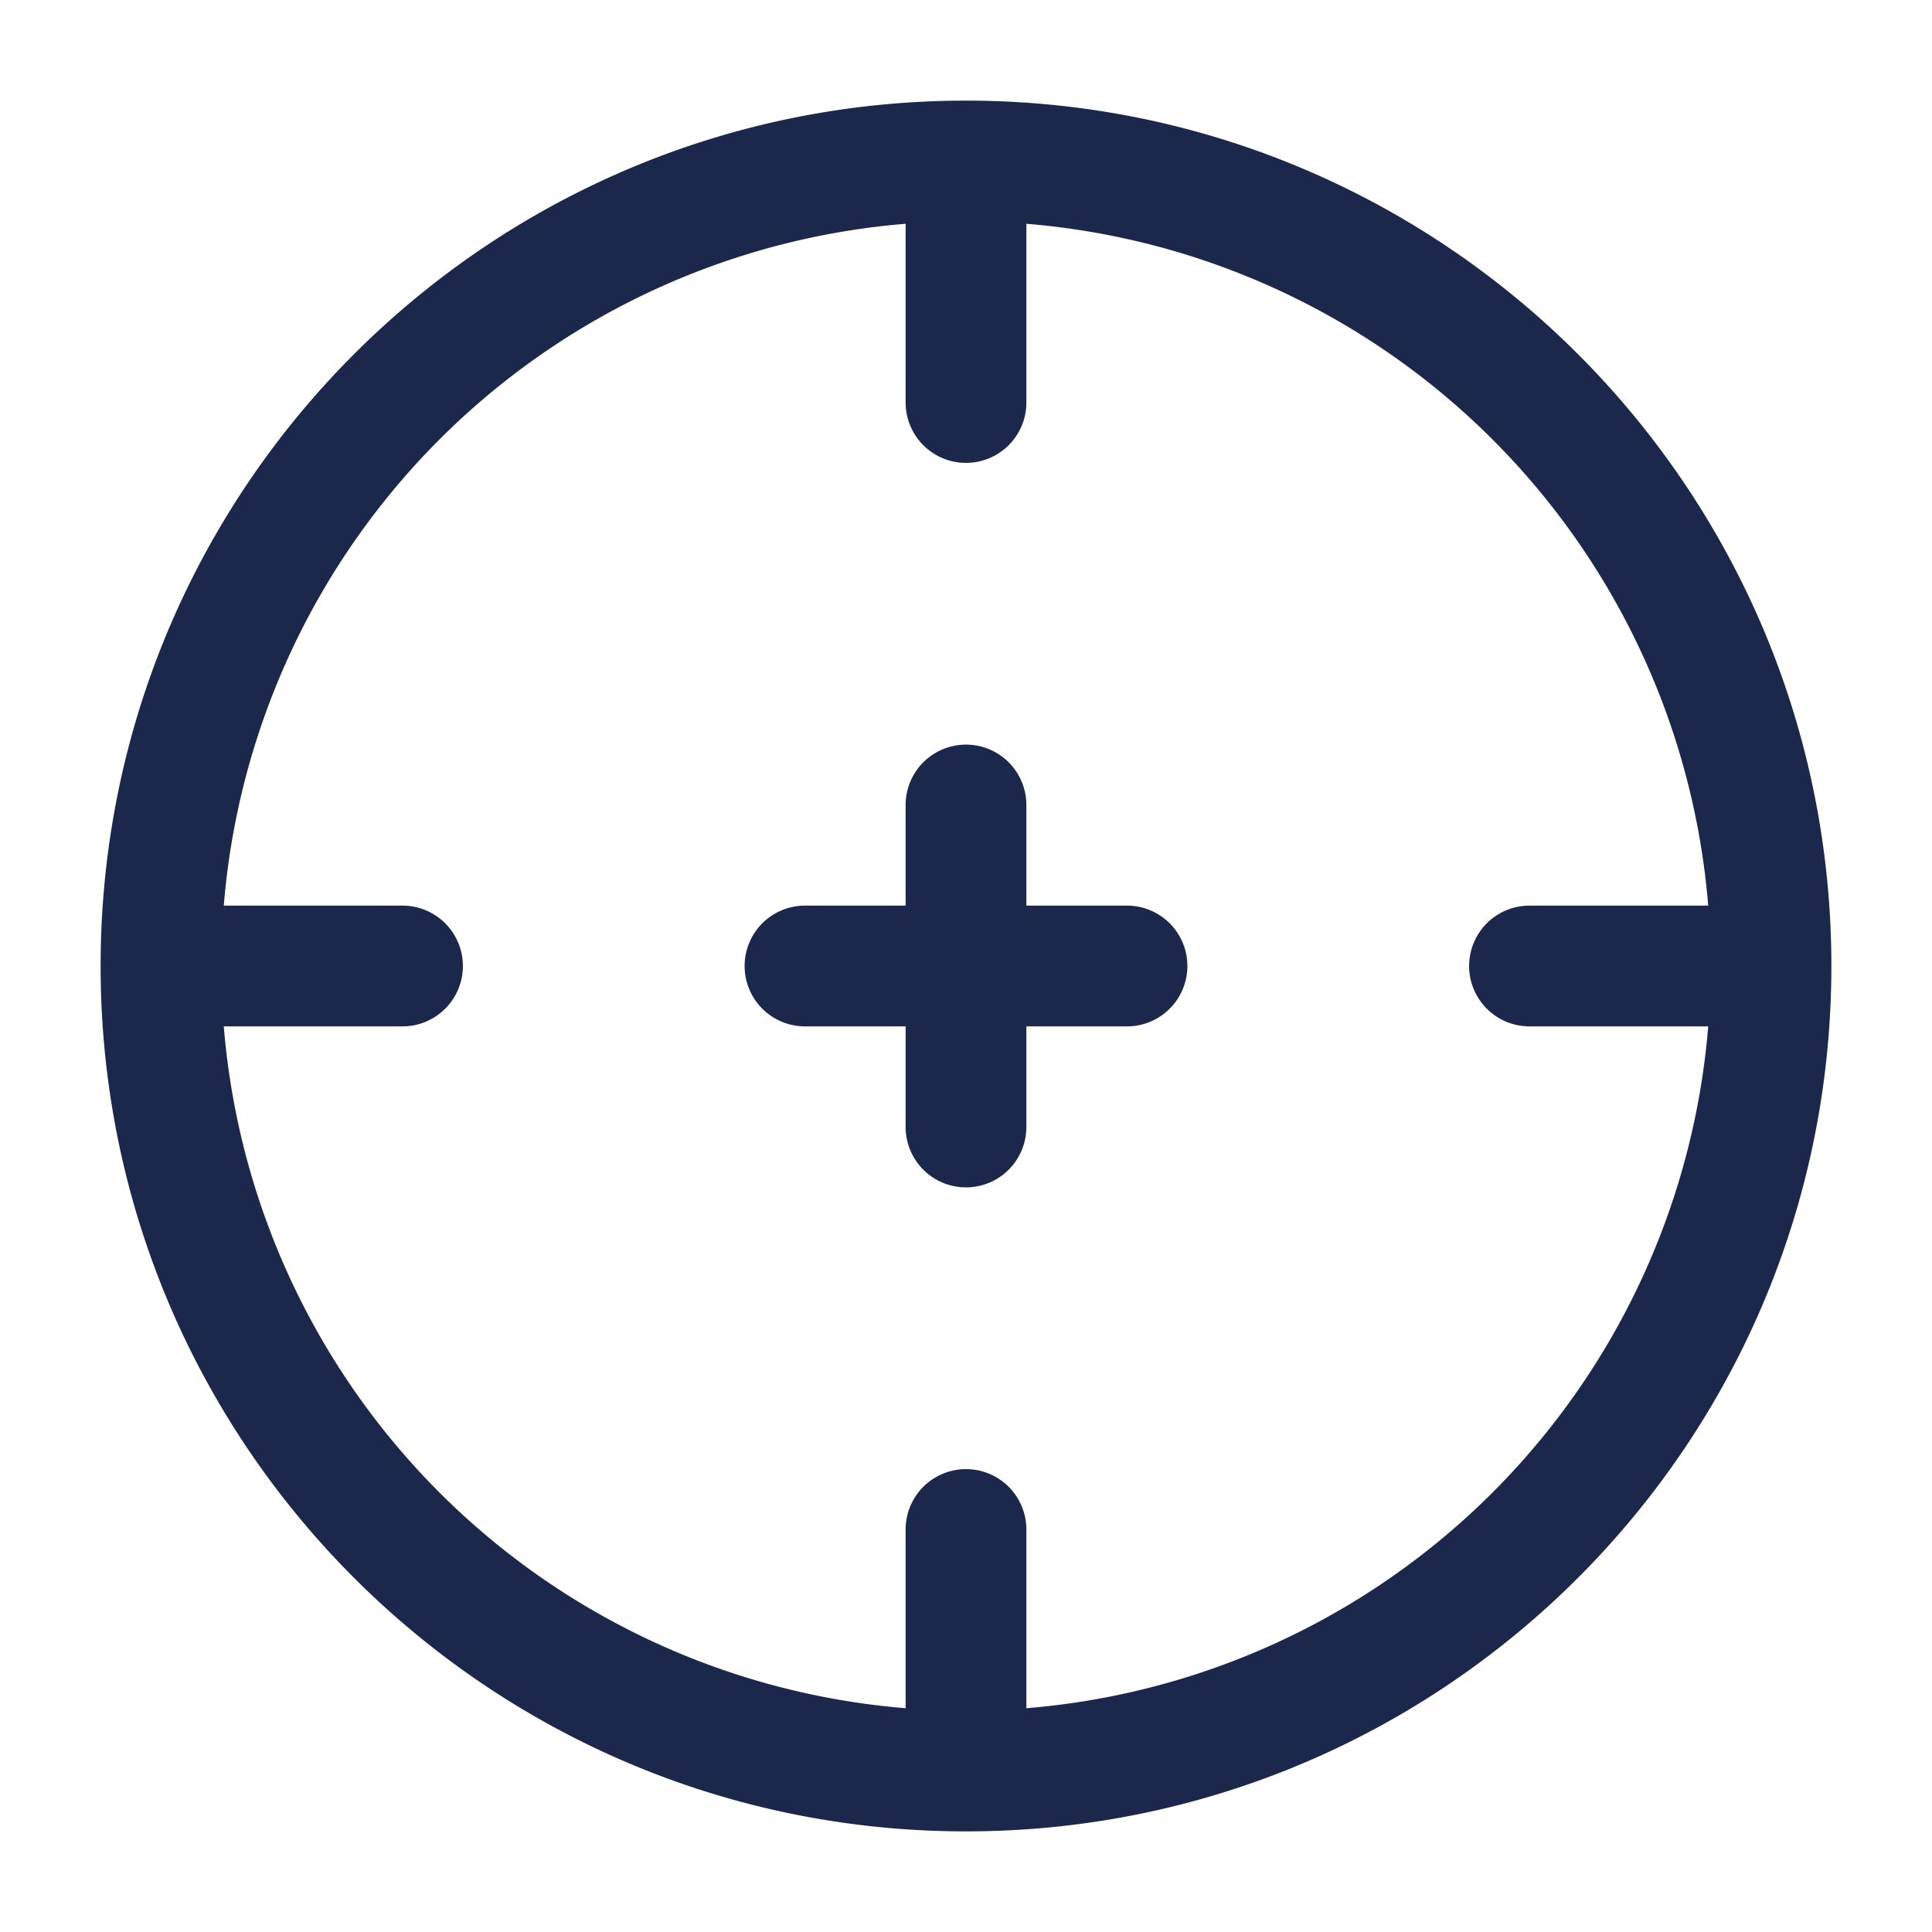 <svg xmlns="http://www.w3.org/2000/svg" width="24" height="24" fill="none">
  <g fill="#1C274C">
    <path d="M9.25 12a.75.75 0 0 1 .75-.75h1.25V10a.75.75 0 0 1 1.5 0v1.25H14a.75.75 0 0 1 0 1.5h-1.25V14a.75.75 0 0 1-1.5 0v-1.25H10a.75.75 0 0 1-.75-.75Z"/>
    <path fill-rule="evenodd" d="M12 1.25C6.063 1.25 1.25 6.063 1.25 12S6.063 22.75 12 22.75 22.75 17.937 22.75 12 17.937 1.25 12 1.25Zm-.75 1.53a9.252 9.252 0 0 0-8.47 8.47H5a.75.75 0 0 1 0 1.5H2.78a9.252 9.252 0 0 0 8.47 8.47V19a.75.75 0 0 1 1.5 0v2.22a9.252 9.252 0 0 0 8.47-8.47H19a.75.75 0 0 1 0-1.5h2.22a9.252 9.252 0 0 0-8.47-8.47V5a.75.75 0 0 1-1.5 0V2.78Z" clip-rule="evenodd"/>
  </g>
</svg>

